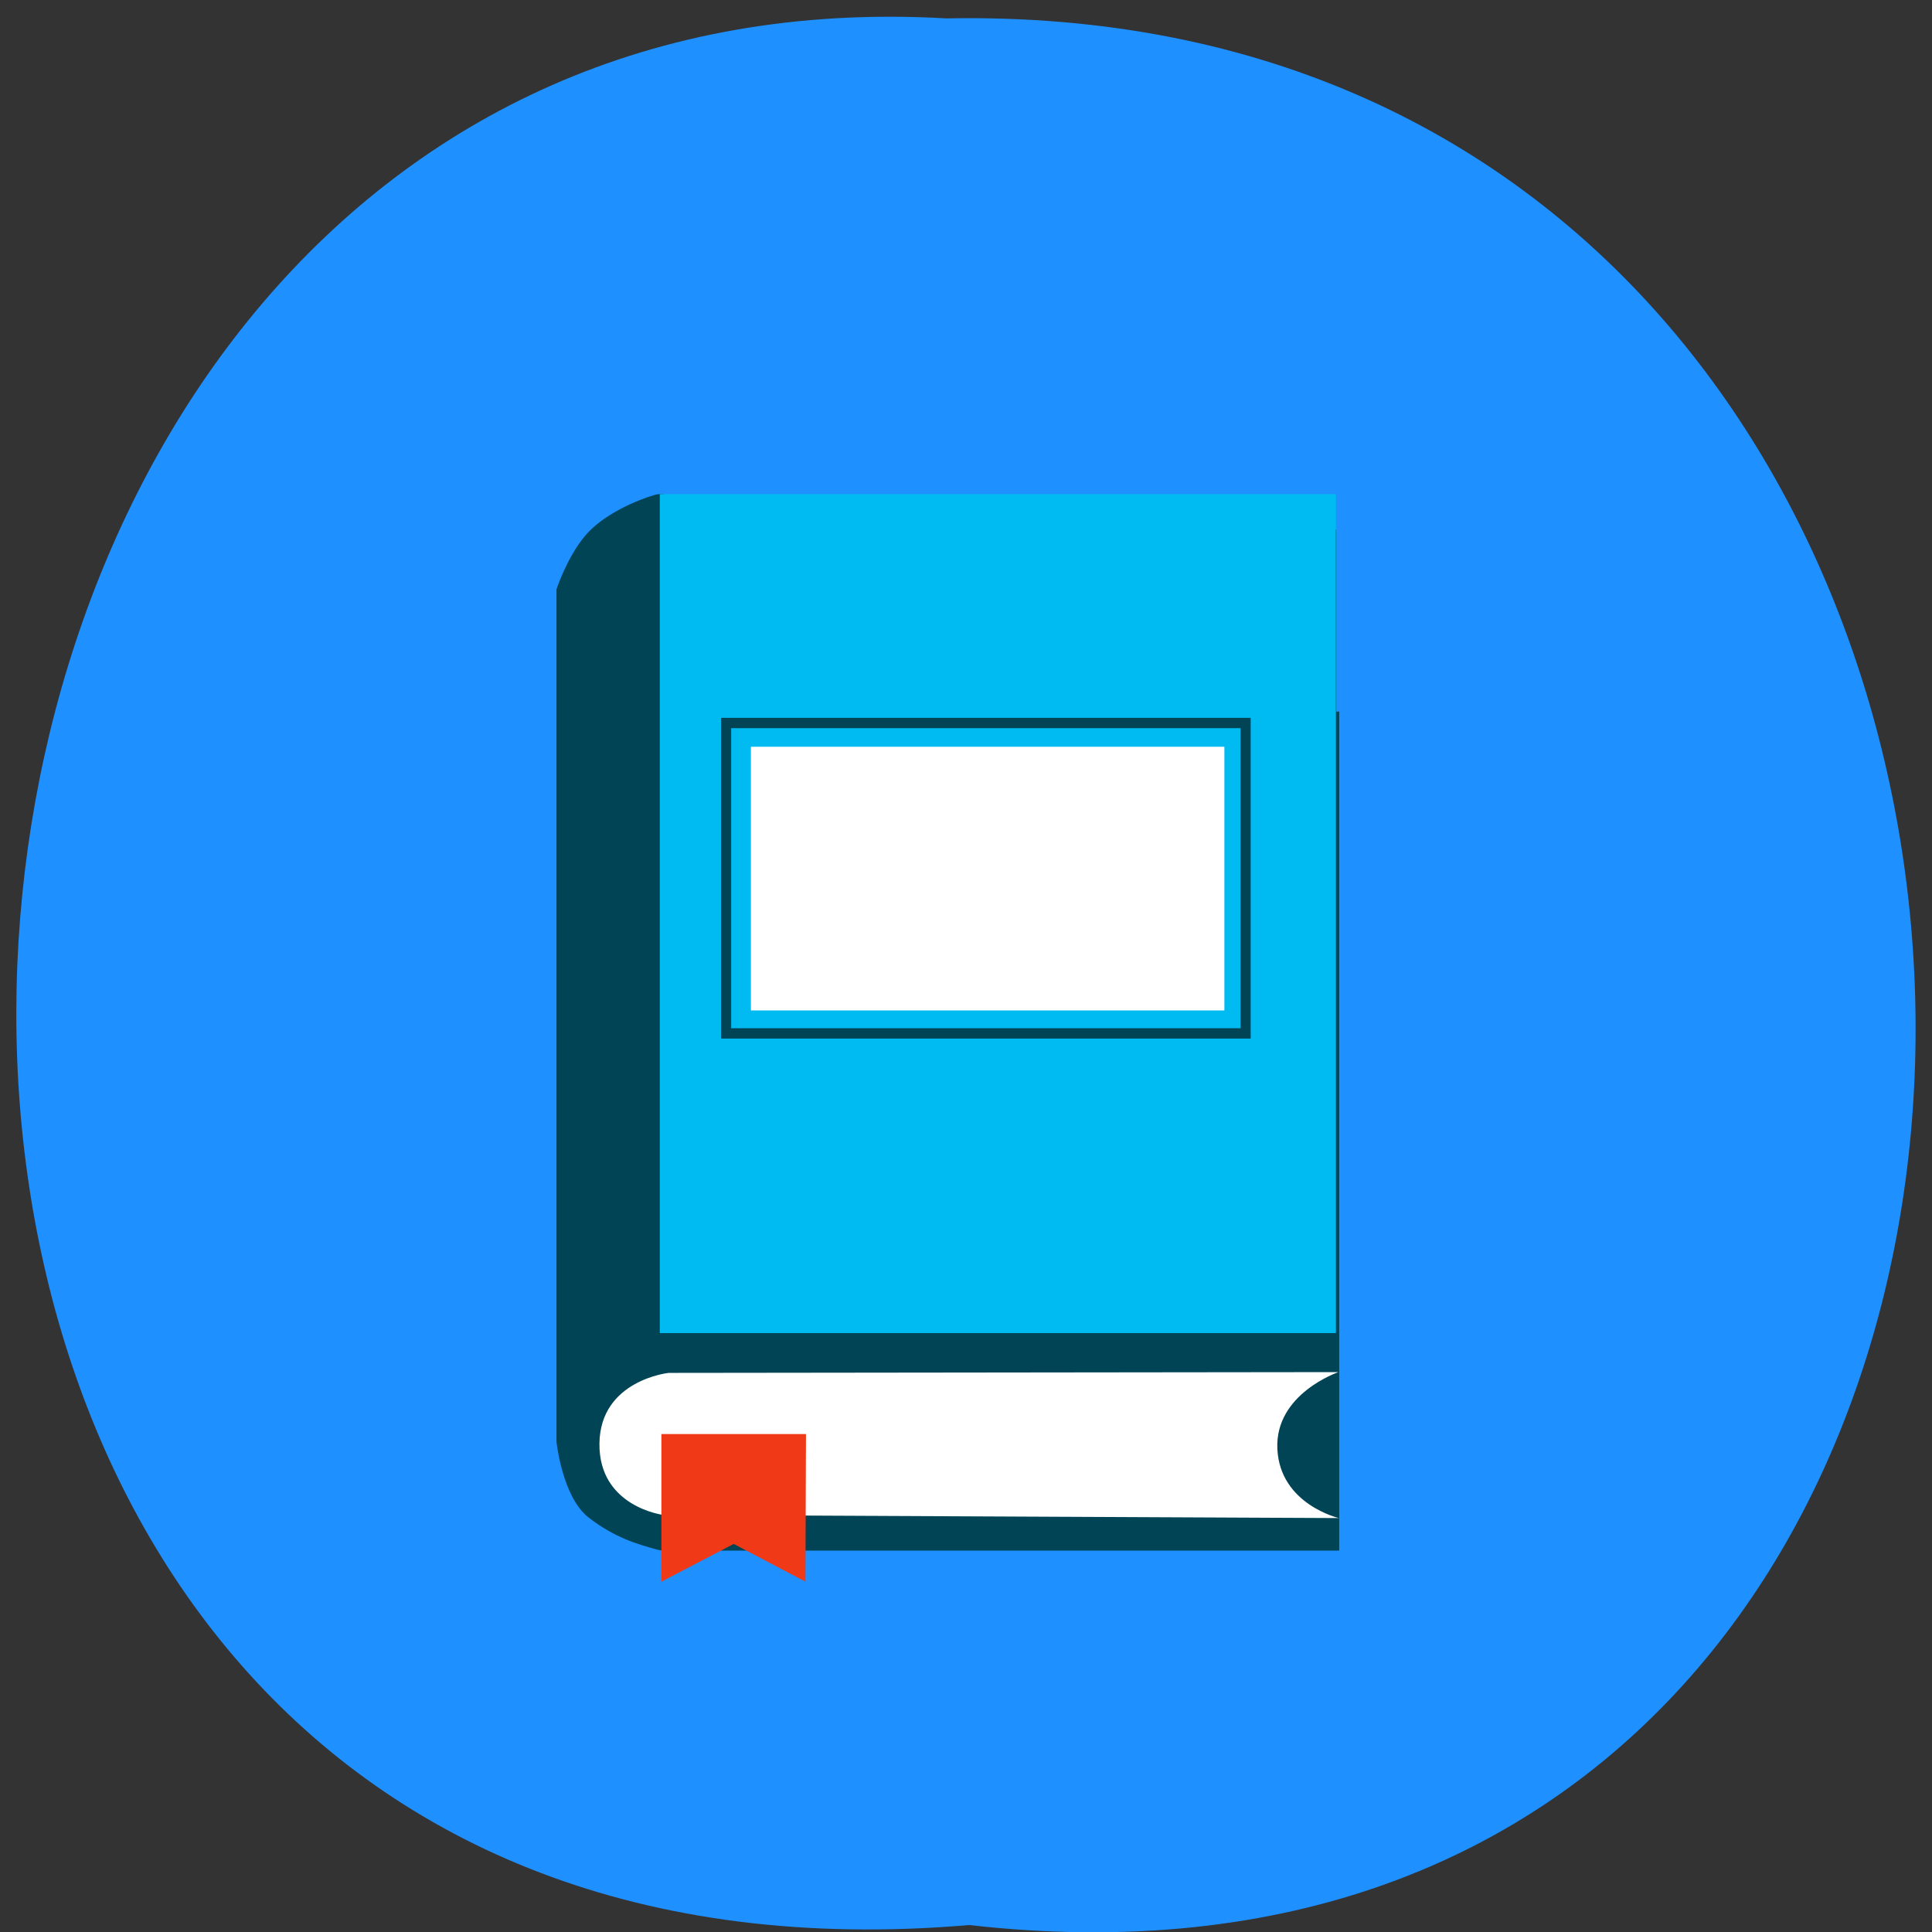 <svg xmlns="http://www.w3.org/2000/svg" xmlns:xlink="http://www.w3.org/1999/xlink" viewBox="0 0 256 256"><rect x="0" y="0" width="256" height="256" fill="#333333" stroke="none"/><defs><path d="m 245.46 129.52 l -97.89 -96.9 c -5.556 -5.502 -16.222 -11.873 -23.7 -14.16 l -39.518 -12.08 c -7.479 -2.286 -18.1 0.391 -23.599 5.948 l -13.441 13.578 c -5.5 5.559 -14.502 14.653 -20 20.21 l -13.44 13.579 c -5.5 5.558 -8.07 16.206 -5.706 23.658 l 12.483 39.39 c 2.363 7.456 8.843 18.06 14.399 23.556 l 97.89 96.9 c 5.558 5.502 14.605 5.455 20.1 -0.101 l 36.26 -36.63 c 5.504 -5.559 14.503 -14.651 20 -20.21 l 36.26 -36.629 c 5.502 -5.56 5.455 -14.606 -0.101 -20.11 z m -178.09 -50.74 c -7.198 0 -13.03 -5.835 -13.03 -13.03 0 -7.197 5.835 -13.03 13.03 -13.03 7.197 0 13.03 5.835 13.03 13.03 -0.001 7.198 -5.836 13.03 -13.03 13.03 z" id="0"/><use id="1" xlink:href="#0"/><clipPath id="2"><use xlink:href="#0"/></clipPath><clipPath clip-path="url(#2)"><use xlink:href="#1"/></clipPath><clipPath clip-path="url(#2)"><use xlink:href="#1"/></clipPath></defs><g fill="#1e90ff" color="#000"><path d="m 128.42 795.13 c 168.87 -19.553 166.53 260.33 -3.01 257.01 -157.67 9.224 -171.9 -272.26 3.01 -257.01 z" transform="matrix(1 0 0 -0.983 0 1036.69)"/></g><g transform="matrix(0.67 0 0 0.684 -26.08 32.601)"><g fill="#045"><path d="M 170.06,90.19 H 303.78 V 252.72 H 170.06 z"/><path d="M 169.47,54.89 H 303.19 V 217.42 H 169.47 z"/><path d="m 170.26 48.1 c 0 0 -0.808 -0.191 -1.97 0.144 -3.315 0.955 -10.09 3.693 -13.688 7.931 -3.602 4.238 -5.625 10.337 -5.625 10.337 v 165.08 c 0 0 1.115 10.762 6.385 14.746 5.27 3.984 9.682 5.128 13.414 6.169 1.343 0.375 2.852 0.216 2.852 0.216 l 0.152 -41.18 z"/></g><path d="M 169.41,48.06 H 303.13 V 210.59 H 169.41 z" fill="#00bbf2"/><g fill="#fff"><path d="m 303.71 246.42 c 0 0 -11.636 -2.65 -12.162 -13.378 -0.526 -10.728 12.09 -14.898 12.09 -14.898 l -132.48 0.152 c 0 0 -13.536 1.409 -13.682 13.682 -0.146 12.272 12.618 13.834 12.618 13.834 z"/><path d="m 187.43 97 h 93.64 v 51.08 h -93.64 z"/></g><path d="m 182.53,92.4 h 102.74 v 60.13 H 182.53 z" fill="none" stroke="#045" stroke-width="2"/><path d="m 169.73,258.74 v -28.593 h 28.593 l -0.107,28.593 -14.189,-7.31 z" fill="#f03916"/></g></svg>
